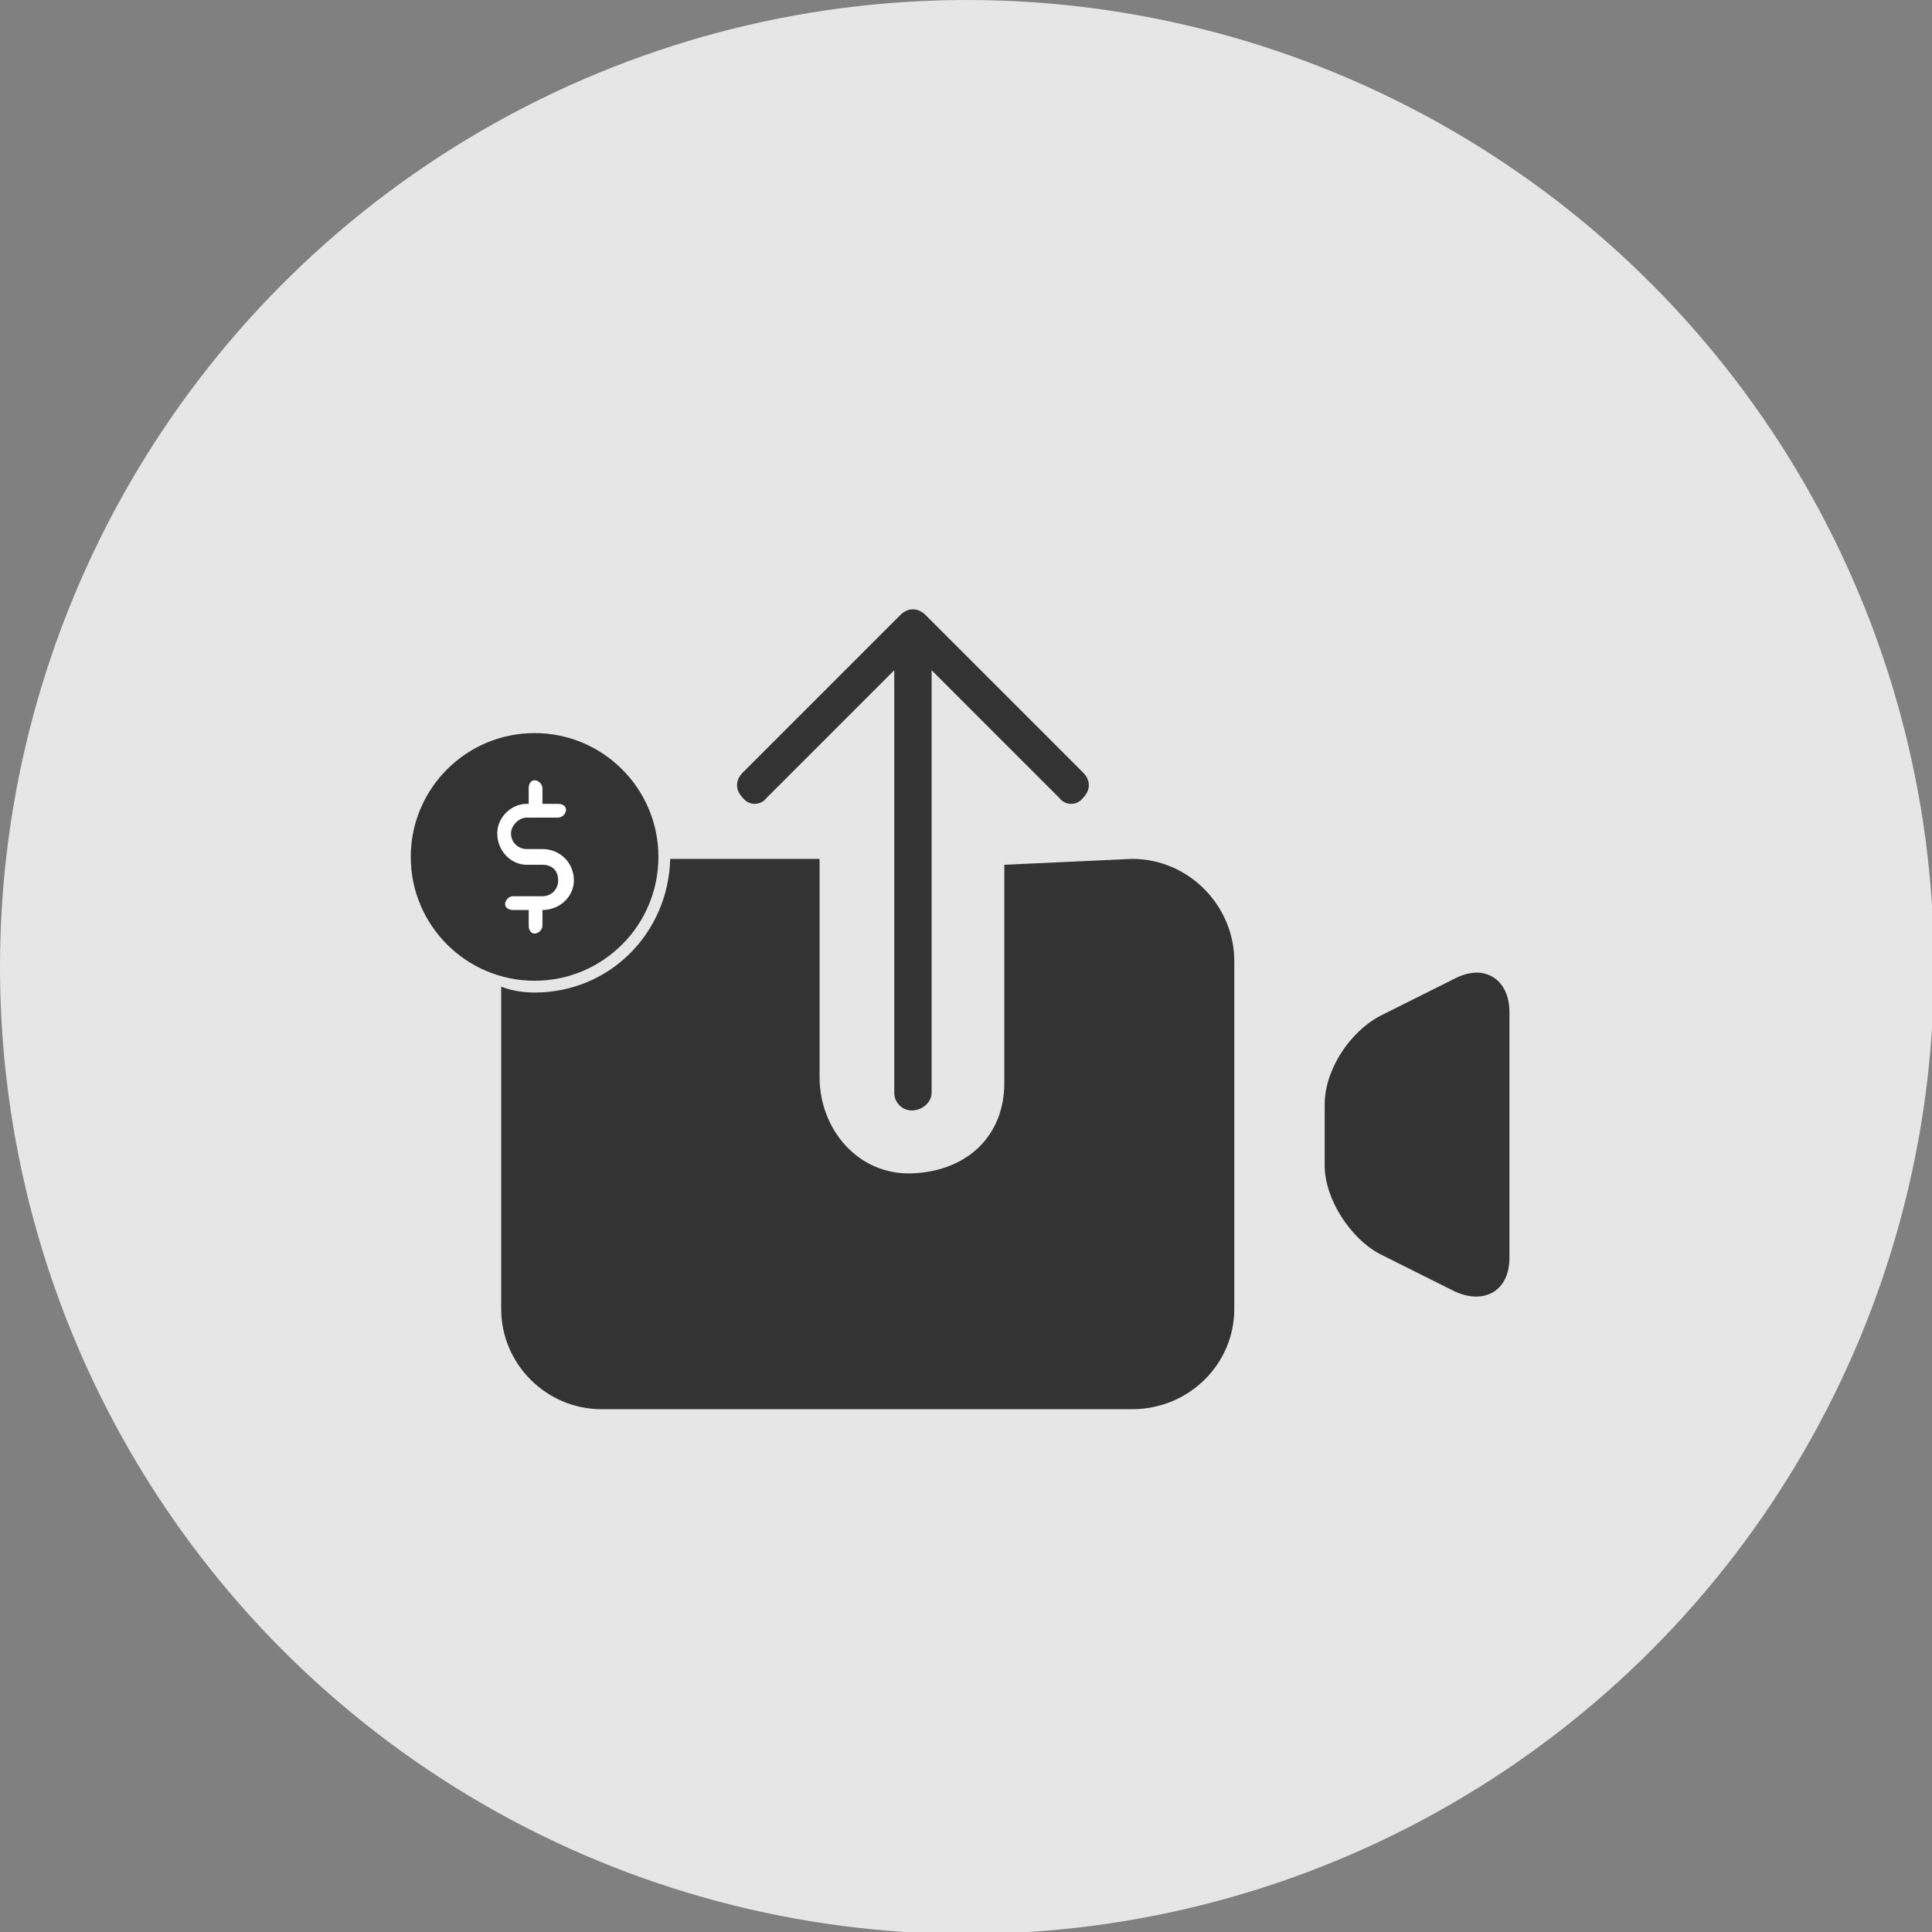 <?xml version="1.0" encoding="UTF-8"?>
<!DOCTYPE svg PUBLIC "-//W3C//DTD SVG 1.1//EN" "http://www.w3.org/Graphics/SVG/1.1/DTD/svg11.dtd">
<!-- Creator: CorelDRAW X7 -->
<svg xmlns="http://www.w3.org/2000/svg" xml:space="preserve" width="2.097in" height="2.097in" version="1.1" style="shape-rendering:geometricPrecision; text-rendering:geometricPrecision; image-rendering:optimizeQuality; fill-rule:evenodd; clip-rule:evenodd"
viewBox="0 0 983 983"
 xmlns:xlink="http://www.w3.org/1999/xlink">
 <rect x="0" y="0" width="983" height="983" fill="#808080" stroke="none"/>
 <defs>
  <style type="text/css">
   <![CDATA[
    .fil1 {fill:#333333}
    .fil0 {fill:#E6E6E6}
    .fil2 {fill:white}
   ]]>
  </style>
 </defs>
 <g id="Layer_x0020_1">
  <circle class="fil0" cx="492" cy="492" r="492"/>
  <g id="_414309512">
  </g>
  <g id="_414309680">
  </g>
  <g id="_414309944">
  </g>
  <g id="_414310472">
  </g>
  <g id="_414310280">
  </g>
  <g id="_414310136">
  </g>
  <g id="_414310304">
  </g>
  <g id="_414311624">
  </g>
  <g id="_414311480">
  </g>
  <g id="_414311144">
  </g>
  <g id="_414311768">
  </g>
  <g id="_414311840">
  </g>
  <g id="_414311648">
  </g>
  <g id="_414312104">
  </g>
  <g id="_414312680">
  </g>
  <g id="_414312800">
   <path class="fil1" d="M674 562c0,-18 13,-37 28,-45l38 -19c15,-8 28,0 28,17l0 125c0,17 -13,24 -28,17l-38 -19c-15,-8 -28,-28 -28,-45l0 -31zm-98 -125l-65 3 0 111c0,27 -19,45 -47,46 -27,1 -47,-22 -47,-49l0 -111 -76 0c-1,38 -31,68 -69,68 -6,0 -12,-1 -17,-3l0 163c0,0 0,1 0,1 0,28 23,51 51,51 0,0 0,0 0,0l270 0c0,0 0,0 0,0 29,0 52,-23 52,-51 0,0 0,-1 0,-1l0 -176c0,0 0,0 0,0 0,-28 -23,-52 -52,-52 0,0 0,0 0,0l0 0z"/>
   <circle class="fil1" cx="272" cy="436" r="63"/>
   <g>
    <g>
     <path class="fil2" d="M276 432l-8 0c-4,0 -8,-3 -8,-8 0,-4 4,-8 8,-8l16 0c2,0 4,-2 4,-4 0,-2 -2,-3 -4,-3l-8 0 0 -8c0,-2 -2,-4 -4,-4 -2,0 -3,2 -3,4l0 8 -1 0c-8,0 -15,7 -15,15 0,9 7,16 15,16l8 0c5,0 8,3 8,8 0,4 -3,8 -8,8l-15 0c-2,0 -4,2 -4,4 0,2 2,3 4,3l8 0 0 8c0,2 1,4 3,4 2,0 4,-2 4,-4l0 -8 0 0c9,0 16,-7 16,-15 0,-9 -7,-16 -16,-16z"/>
    </g>
   </g>
   <path class="fil1" d="M378 393c-4,4 -4,9 0,13 3,4 9,4 12,0l65 -65 0 215c0,5 4,9 9,9 5,0 10,-4 10,-9l0 -215 65 65c3,4 9,4 12,0 4,-4 4,-9 0,-13l-80 -80c-4,-4 -9,-4 -13,0l-80 80z"/>
  </g>
  <g id="_414313616">
  </g>
  <g id="_414314192">
  </g>
  <g id="_414314576">
  </g>
  <g id="_414314048">
  </g>
  <g id="_414315008">
  </g>
  <g id="_414315848">
  </g>
  <g id="_414315728">
  </g>
  <g id="_414316904">
  </g>
  <g id="_414316688">
  </g>
  <g id="_414316832">
  </g>
  <g id="_414317312">
  </g>
  <g id="_414317048">
  </g>
  <g id="_414317504">
  </g>
  <g id="_414317696">
  </g>
  <g id="_414318320">
  </g>
 </g>
</svg>
